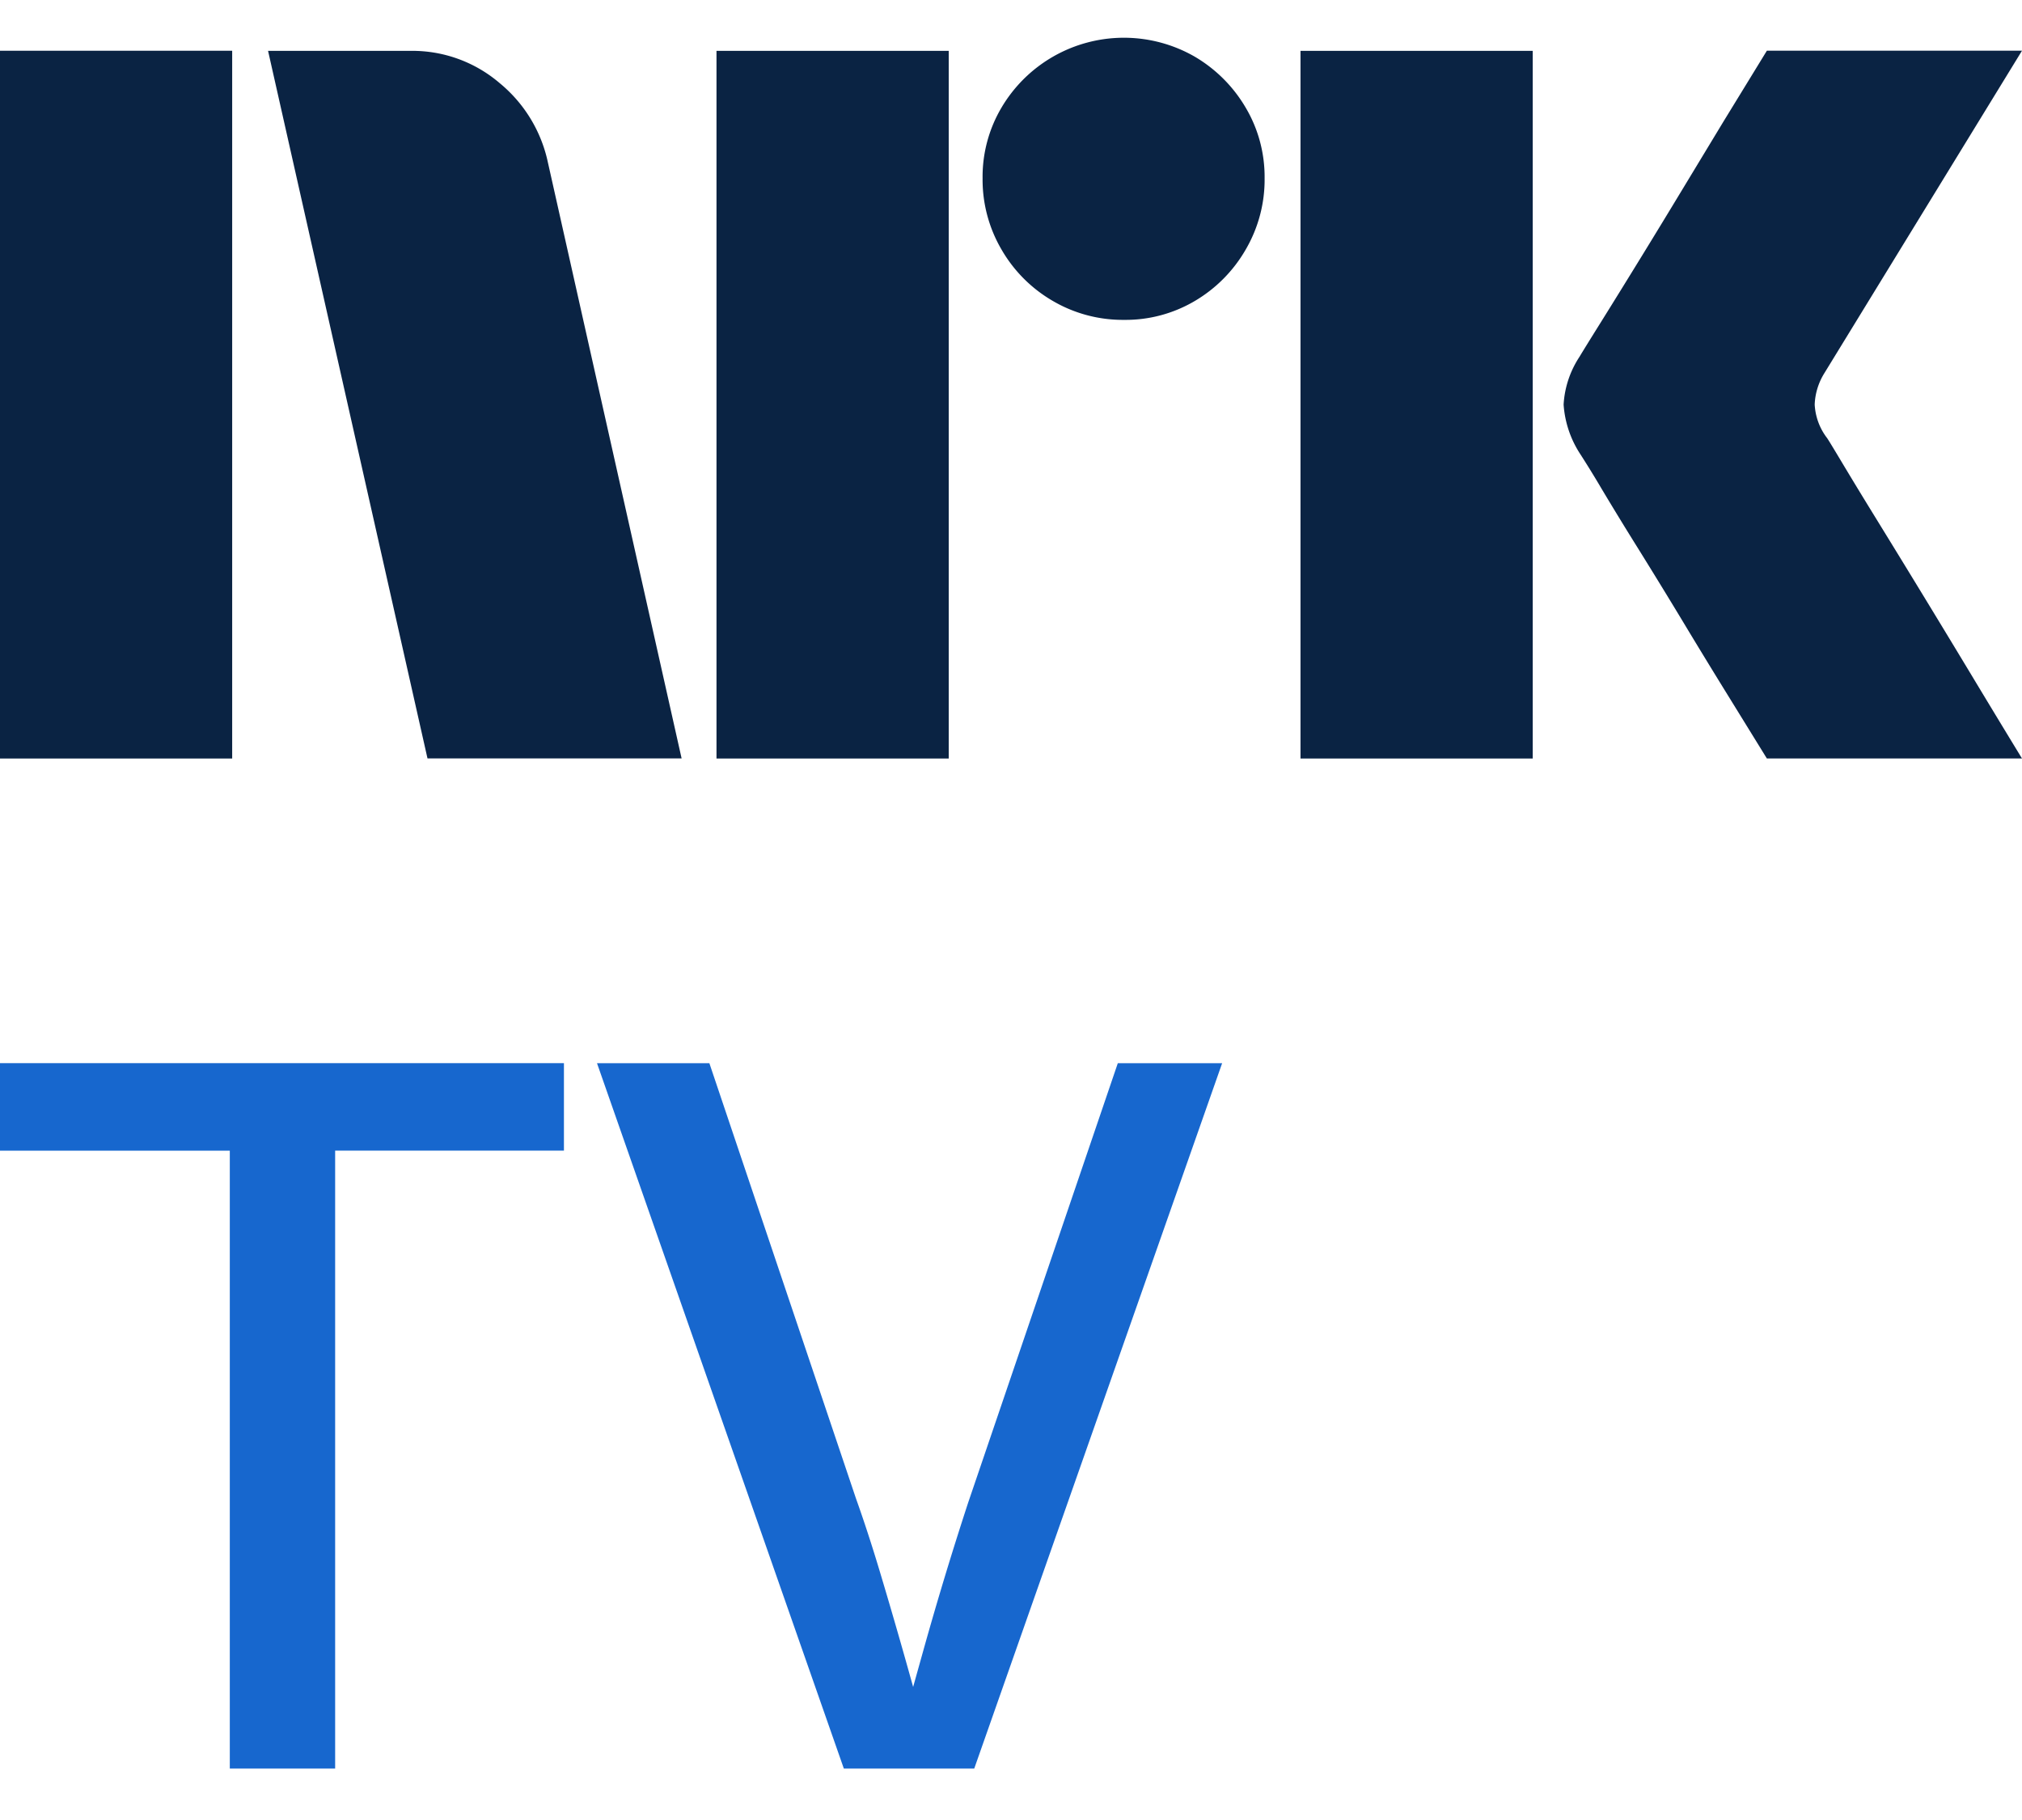 <svg xmlns="http://www.w3.org/2000/svg" viewBox="0 0 40 36"><path fill="#0A2343" d="M0 15.004v-14h4.593v14H0ZM10.843 3.232l2.641 11.77H8.457L5.303 1.006h2.82a2.655 2.655 0 0 1 1.764.64c.491.404.829.965.956 1.588Zm3.331 11.77V1.006h4.594v13.998h-4.594Zm8.063-8.675a2.737 2.737 0 0 1-1.409-.374 2.778 2.778 0 0 1-1.015-1.016 2.735 2.735 0 0 1-.375-1.41 2.685 2.685 0 0 1 .375-1.4 2.812 2.812 0 0 1 3.824-1.005c.415.244.761.59 1.005 1.006.251.423.38.907.375 1.4.005.495-.125.982-.375 1.41a2.8 2.8 0 0 1-1.005 1.015c-.424.25-.908.38-1.4.374Zm3.49 8.675V1.006h4.594v13.998h-4.594Zm10.409-6.348c.013.013.111.174.296.483.184.308.424.703.72 1.183a384.573 384.573 0 0 1 1.862 3.056c.289.48.617 1.022.986 1.627h-5.047l-.858-1.39c-.256-.415-.529-.862-.817-1.341-.29-.48-.576-.946-.858-1.4a71.017 71.017 0 0 1-.73-1.193 21.1 21.1 0 0 0-.424-.69 2.04 2.04 0 0 1-.334-.986c.019-.338.128-.664.315-.947.078-.131.223-.364.433-.7a216.97 216.97 0 0 0 1.598-2.603l.817-1.35.858-1.4H40l-3.904 6.369c-.12.189-.189.407-.197.631.013.236.095.462.236.65h.001Z"/><path fill="#1767CE" d="M0 22.76h4.546v12.222H6.63V22.759h4.526v-1.73H0v1.73ZM22.113 21.03l-2.958 8.685a69.382 69.382 0 0 0-.883 2.909l-.208.744a116.559 116.559 0 0 0-.666-2.306c-.152-.505-.307-.98-.466-1.425l-2.899-8.607H11.81l4.883 13.952h2.58l4.904-13.952h-2.064Z"/></svg>
